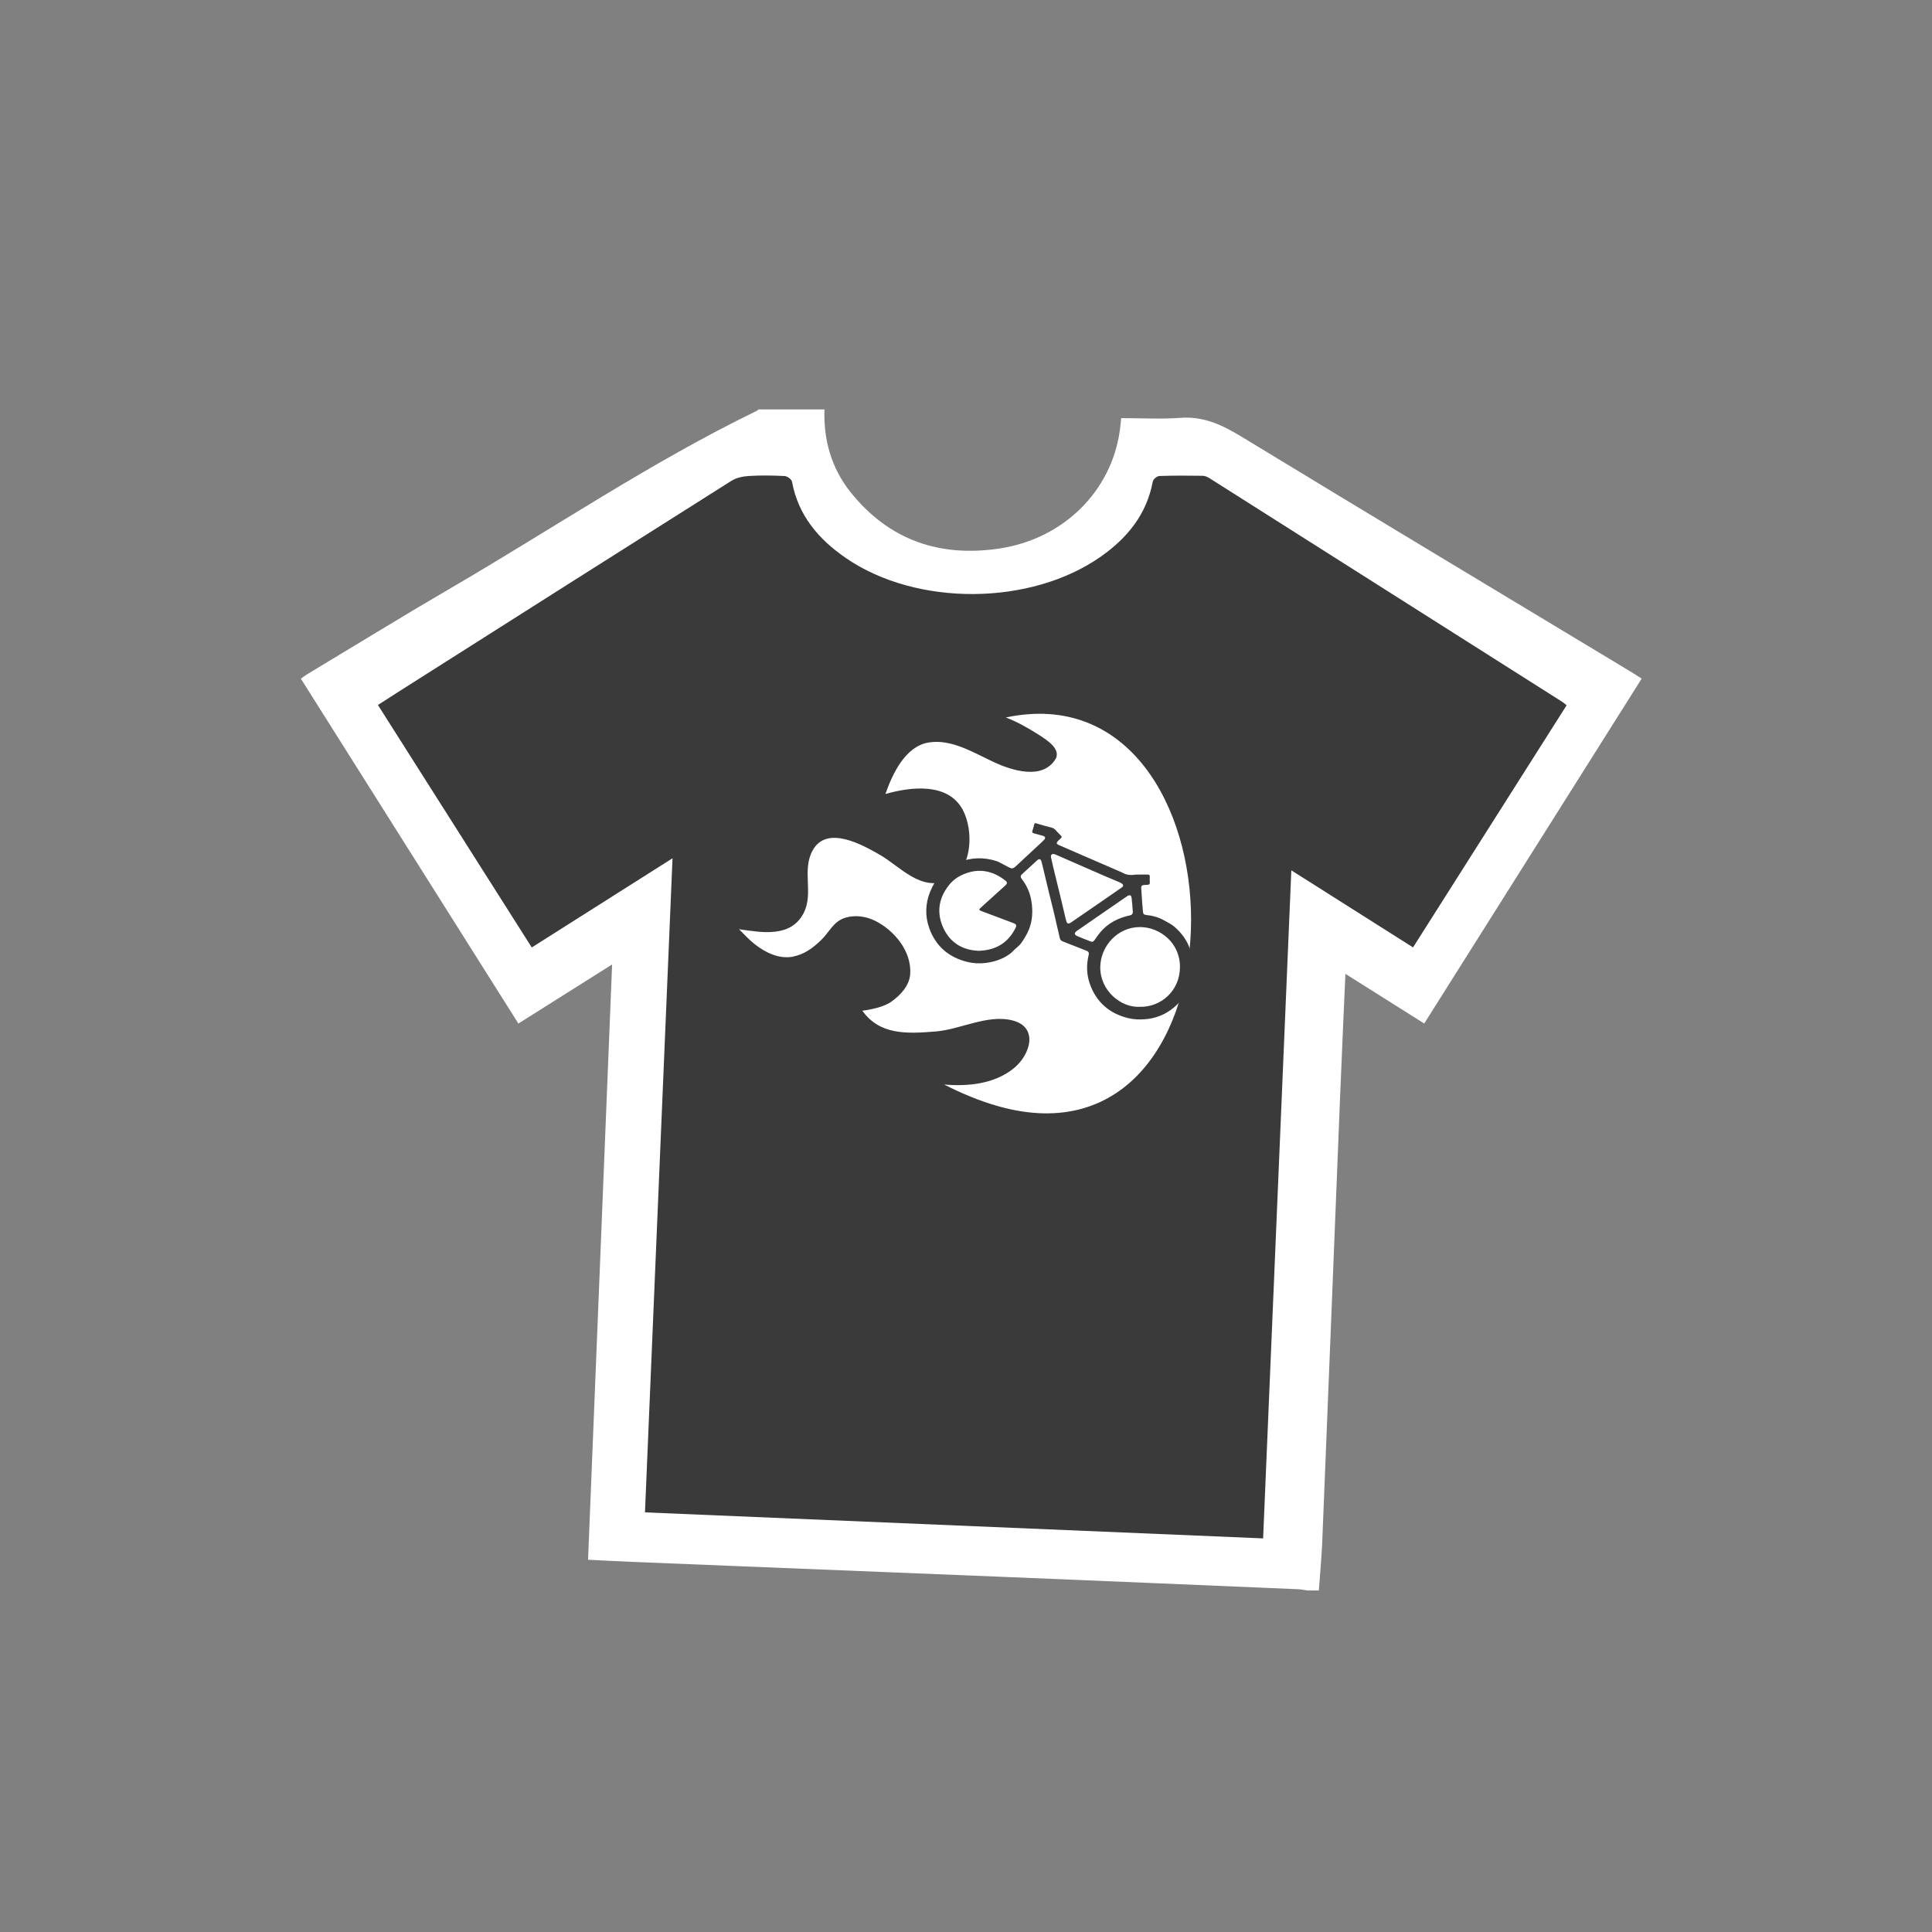 <?xml version="1.0" encoding="utf-8"?>
<!-- Generator: Adobe Illustrator 16.0.0, SVG Export Plug-In . SVG Version: 6.00 Build 0)  -->
<!DOCTYPE svg PUBLIC "-//W3C//DTD SVG 1.1//EN" "http://www.w3.org/Graphics/SVG/1.1/DTD/svg11.dtd">
<svg version="1.1" id="Group_8_1_" xmlns="http://www.w3.org/2000/svg" xmlns:xlink="http://www.w3.org/1999/xlink" x="0px" y="0px"
	 width="1024px" height="1024px" viewBox="0 0 1024 1024" enable-background="new 0 0 1024 1024" xml:space="preserve">
<rect x="0" y="0" width="1024" height="1024" fill="#808080" stroke="none"/>
<defs>
	<filter id="Adobe_OpacityMaskFilter" filterUnits="userSpaceOnUse" x="167.436" y="220.581" width="722.499" height="631.27">
		
			<feColorMatrix  type="matrix" values="-1 0 0 0 1  0 -1 0 0 1  0 0 -1 0 1  0 0 0 1 0" color-interpolation-filters="sRGB" result="source"/>
		<feFlood  style="flood-color:white;flood-opacity:1" result="back"/>
		<feBlend  in="source" in2="back" mode="normal"/>
	</filter>
</defs>
<mask maskUnits="userSpaceOnUse" x="167.436" y="220.581" width="722.499" height="631.27" id="SVGID_1_">
	<g filter="url(#Adobe_OpacityMaskFilter)">
	</g>
</mask>
<g opacity="0.5" mask="url(#SVGID_1_)">
	<path d="M732.212,838.843c-1.996,0.107-3.993,0.216-5.99,0.322c-1.648-0.139-3.298-0.416-4.943-0.397
		c-51.488,0.592-102.977,1.173-154.465,1.839c-66.485,0.861-132.969,1.8-199.453,2.685c-7.438,0.099-14.876,0.078-22.798,0.114
		c-1.414-105.203-2.821-209.86-4.245-315.733c-16.64,11.784-32.182,22.794-47.922,33.942
		c-41.838-59.04-83.341-117.604-124.959-176.333c1.354-1.048,2.349-1.912,3.431-2.645c24.538-16.618,48.906-33.494,73.667-49.772
		c52.143-34.276,101.976-72.094,156.707-102.411c0.275-0.152,0.461-0.467,0.688-0.706c11.649-0.629,23.3-1.257,34.949-1.886
		c0.336,16.264,5.371,30.93,16.195,43.078c21.731,24.389,49.245,32.051,80.644,25.488c33.525-7.007,57.318-33.569,60.073-65.723
		c0.207-2.419,0.281-4.85,0.386-6.696c10.802-0.582,21.173-0.547,31.373-1.846c12.288-1.563,22.409,2.631,32.953,8.294
		c70.843,38.053,141.929,75.65,212.934,113.403c1.835,0.976,3.619,2.046,5.628,3.187C841.843,410.2,806.896,472.865,771.815,535.77
		c-14.438-8.047-28.407-15.83-43.134-24.038c0.243,23.016,0.416,44.669,0.711,66.32c1.064,78.308,2.194,156.615,3.225,234.923
		C732.729,821.595,732.358,830.22,732.212,838.843z"/>
	<path fill-rule="evenodd" clip-rule="evenodd" fill="none" d="M713.297,850.576c0.674-8.599,1.573-17.186,1.988-25.796
		c3.77-78.224,7.439-156.454,11.173-234.68c1.033-21.629,2.186-43.251,3.353-66.238c14.196,9.094,27.663,17.72,41.58,26.636
		c38.869-60.639,77.59-121.045,116.612-181.923c-1.936-1.26-3.651-2.438-5.424-3.524c-68.558-42.032-137.207-83.914-205.585-126.235
		c-10.179-6.299-20.021-11.105-32.384-10.296c-10.261,0.672-20.609,0-31.427-0.08c-0.217,1.835-0.44,4.257-0.795,6.66
		c-4.721,31.925-30.095,56.979-63.986,61.92c-31.744,4.627-58.735-4.706-78.931-30.381c-10.06-12.789-14.187-27.735-13.525-43.988
		c144.662,1.073,289.327,2.146,433.988,3.218c-1.548,208.661-3.095,417.321-4.643,625.982
		C827.96,851.426,770.63,851,713.297,850.576z"/>
	<path fill-rule="evenodd" clip-rule="evenodd" fill="none" d="M420.947,222.39c-0.241,0.225-0.446,0.527-0.729,0.663
		c-56.486,26.907-108.542,61.601-162.687,92.62c-25.712,14.73-51.069,30.082-76.578,45.166c-1.125,0.666-2.172,1.466-3.586,2.43
		c37.942,61.167,75.779,122.165,113.922,183.657c16.394-10.164,32.582-20.2,49.912-30.943
		c-5.065,105.762-10.072,210.309-15.106,315.399c7.909,0.448,15.333,0.926,22.763,1.283c66.414,3.188,132.831,6.326,199.244,9.54
		c51.433,2.488,102.859,5.063,154.286,7.627c1.645,0.08,3.273,0.459,4.91,0.699c-178.328-1.322-356.656-2.645-534.985-3.967
		c1.547-208.661,3.095-417.321,4.642-625.982C258.285,221.184,339.616,221.787,420.947,222.39z"/>
</g>
<g>
	<path fill="#FFFFFF" d="M699.018,842.989c-2,0-4,0-6,0c-1.639-0.228-3.27-0.594-4.914-0.663
		c-51.446-2.179-102.891-4.369-154.34-6.474c-66.435-2.718-132.873-5.358-199.31-8.05c-7.432-0.302-14.859-0.723-22.771-1.113
		c4.248-105.126,8.473-209.707,12.748-315.504c-17.25,10.873-33.362,21.03-49.68,31.316
		C236.15,481.295,197.858,420.583,159.46,359.7c1.408-0.974,2.448-1.782,3.568-2.456c25.396-15.274,50.637-30.814,76.239-45.737
		c53.912-31.422,105.707-66.504,161.99-93.833c0.283-0.138,0.485-0.441,0.725-0.668c11.667,0,23.333-0.001,35-0.002
		c-0.54,16.258,3.699,31.174,13.854,43.886c20.387,25.523,47.448,34.654,79.156,29.79c33.854-5.193,59.04-30.437,63.521-62.396
		c0.337-2.406,0.542-4.829,0.745-6.666c10.818,0,21.172,0.594,31.428-0.155c12.355-0.901,22.234,3.832,32.458,10.054
		c68.693,41.81,137.654,83.177,206.524,124.695c1.78,1.073,3.505,2.238,5.448,3.484c-38.565,61.167-76.834,121.862-115.248,182.788
		c-13.984-8.811-27.515-17.337-41.778-26.323c-0.996,22.995-1.986,44.625-2.857,66.261c-3.149,78.253-6.234,156.508-9.419,234.758
		C700.463,825.794,699.628,834.387,699.018,842.989z"/>
	<path fill-rule="evenodd" clip-rule="evenodd" fill="none" d="M699.018,842.989c0.61-8.603,1.445-17.195,1.796-25.809
		c3.185-78.25,6.27-156.505,9.419-234.758c0.871-21.636,1.861-43.266,2.857-66.261c14.264,8.986,27.794,17.513,41.778,26.323
		c38.414-60.926,76.683-121.621,115.248-182.788c-1.943-1.246-3.668-2.411-5.448-3.484
		c-68.87-41.518-137.831-82.885-206.524-124.695c-10.224-6.222-20.103-10.955-32.458-10.054
		c-10.256,0.749-20.609,0.154-31.428,0.155c-0.203,1.837-0.408,4.26-0.745,6.666c-4.481,31.959-29.667,57.203-63.521,62.396
		c-31.708,4.864-58.769-4.267-79.156-29.79c-10.155-12.712-14.394-27.628-13.854-43.886c144.666-0.008,289.333-0.017,434-0.025
		c0.013,208.667,0.024,417.333,0.036,626C813.686,842.982,756.352,842.986,699.018,842.989z"/>
	<path fill-rule="evenodd" clip-rule="evenodd" fill="none" d="M401.982,217.006c-0.24,0.227-0.442,0.531-0.725,0.668
		c-56.283,27.328-108.079,62.41-161.99,93.833c-25.602,14.922-50.842,30.463-76.239,45.737c-1.12,0.674-2.16,1.482-3.568,2.456
		c38.398,60.883,76.689,121.595,115.291,182.801c16.318-10.286,32.43-20.443,49.68-31.316
		c-4.275,105.797-8.5,210.378-12.748,315.504c7.912,0.391,15.339,0.812,22.771,1.113c66.437,2.691,132.875,5.332,199.31,8.05
		c51.449,2.104,102.894,4.295,154.34,6.474c1.645,0.069,3.275,0.436,4.914,0.663c-178.334,0.011-356.666,0.021-535,0.031
		c-0.012-208.667-0.024-417.333-0.036-626C239.315,217.016,320.648,217.011,401.982,217.006z"/>
</g>
<g>
	<path fill="none" d="M199.017,817.019c-0.011-188.667-0.022-377.333-0.033-566c210.667-0.013,421.333-0.024,632-0.037
		c0.012,188.667,0.022,377.333,0.033,566C620.351,816.994,409.683,817.006,199.017,817.019z M341.848,801.585
		c109.492,4.608,218.296,9.187,327.63,13.788c4.987-118.109,9.946-235.556,14.95-354.078c21.966,13.905,43.098,27.284,64.512,40.841
		c27.285-43.017,54.294-85.6,81.394-128.325c-0.954-0.768-1.538-1.34-2.214-1.768c-62.33-39.54-124.662-79.071-187.019-118.566
		c-1.071-0.679-2.415-1.288-3.64-1.304c-7.664-0.105-15.336-0.164-22.992,0.116c-1.23,0.046-3.246,1.711-3.464,2.893
		c-3.21,17.347-13.422,29.852-27.346,39.687c-37.18,26.261-97.747,26.703-135.279,0.932c-14.46-9.929-25.318-22.562-28.612-40.541
		c-0.225-1.23-2.526-2.884-3.932-2.956c-6.317-0.32-12.676-0.417-18.985-0.021c-3.143,0.196-6.636,0.949-9.246,2.596
		c-57.906,36.556-115.712,73.271-173.534,109.96c-4.475,2.839-8.926,5.715-13.767,8.817c27.296,43.021,54.375,85.699,81.539,128.511
		c24.938-15.799,49.31-31.239,74.604-47.265C351.557,571.053,346.72,685.896,341.848,801.585z"/>
	<path fill-rule="evenodd" clip-rule="evenodd" fill="#3A3A3A" d="M341.848,801.585c4.872-115.688,9.709-230.532,14.6-346.683
		c-25.295,16.026-49.667,31.466-74.604,47.265c-27.164-42.812-54.243-85.49-81.539-128.511c4.841-3.102,9.292-5.978,13.767-8.817
		c57.822-36.69,115.627-73.404,173.534-109.96c2.61-1.647,6.103-2.4,9.246-2.596c6.309-0.395,12.668-0.299,18.985,0.021
		c1.406,0.071,3.707,1.725,3.932,2.956c3.294,17.979,14.152,30.612,28.612,40.541c37.533,25.771,98.1,25.329,135.279-0.932
		c13.924-9.835,24.136-22.339,27.346-39.687c0.218-1.182,2.233-2.847,3.464-2.893c7.656-0.28,15.328-0.222,22.992-0.116
		c1.225,0.016,2.568,0.625,3.64,1.304c62.356,39.496,124.688,79.027,187.019,118.566c0.676,0.428,1.26,1,2.214,1.768
		c-27.1,42.725-54.108,85.308-81.394,128.325c-21.414-13.557-42.546-26.936-64.512-40.841
		c-5.004,118.522-9.963,235.969-14.95,354.078C560.144,810.771,451.34,806.193,341.848,801.585z"/>
</g>
<g>
	<path fill="#FFFFFF" d="M502.446,466.559c13.164-5.49,13.688-26.417,7.842-37.332c-7.842-14.639-27.636-12.207-41.003-8.386
		c3.702-10.644,10.503-25.182,22.777-27.283c12.188-2.086,24.119,5.481,34.719,10.387c9.461,4.378,26.101,9.88,32.936-2.076
		c2.076-5.046-4.089-9.204-9.492-12.637c-5.397-3.428-11.137-6.708-17.137-8.955c129.83-27.54,133.409,244.862-4.036,206.036
		c-9.922-2.797-19.471-6.83-28.653-11.486c12.835,1.066,26.657-0.293,36.929-8.619c8.796-7.129,13.441-22-1.054-25.455
		c-13.025-3.104-27.208,4.828-40.058,5.92c-16.175,1.371-29.973,1.777-39.171-10.977c7.123-0.889,12.632-2.785,15.43-4.809
		c4.837-3.496,9.527-8.396,9.955-14.637c0.819-11.943-8.356-23.131-18.632-28.219c-4.752-2.348-10.439-3.186-15.576-1.672
		c-6.609,1.949-8.518,7.656-13.15,12.043c-4.533,4.293-8.765,7.436-15.015,8.684c-7.285,1.287-14.326-2.213-19.936-6.561
		c-3.07-2.385-5.678-5.271-8.42-8.014c11.71,1.674,27.324,4.693,34.189-8.447c5.516-10.57-1.031-22.589,4.803-33.282
		c7.491-13.733,26.508-2.974,35.851,2.42C477.255,459.392,487.927,472.605,502.446,466.559z"/>
	<g display="none">
		<g display="inline">
			<path fill="#3A3A3A" d="M565.793,523.924c7.4-10.73,11.312-23.293,11.312-36.33c0-12.752-3.747-25.081-10.835-35.653l0,0
				c-1.477-2.203-4.46-2.791-6.663-1.314s-2.791,4.46-1.314,6.663l0,0c6.023,8.984,9.208,19.464,9.208,30.304
				c0,11.08-3.325,21.758-9.613,30.879l0,0c-1.507,2.184-0.957,5.174,1.227,6.68S564.288,526.109,565.793,523.924L565.793,523.924z"
				/>
		</g>
		<g display="inline">
			<path fill="#3A3A3A" d="M584.339,536.682c9.983-14.486,15.261-31.461,15.261-49.088c0-17.236-5.059-33.891-14.63-48.166l0,0
				c-1.477-2.204-4.461-2.792-6.663-1.314c-2.204,1.478-2.792,4.46-1.314,6.663l0,0c8.507,12.687,13.003,27.493,13.003,42.817
				c0,15.672-4.69,30.76-13.565,43.637l0,0c-1.505,2.186-0.954,5.174,1.229,6.68S582.833,538.865,584.339,536.682L584.339,536.682z"
				/>
		</g>
		<g display="inline">
			<path fill="#3A3A3A" d="M594.836,432.833c10.88,16.227,16.631,35.162,16.631,54.761c0,20.037-6.001,39.334-17.353,55.807l0,0
				c-1.505,2.184-0.955,5.174,1.229,6.68c2.184,1.504,5.174,0.953,6.679-1.23l0,0c12.462-18.082,19.048-39.264,19.048-61.256
				c0-21.51-6.312-42.296-18.257-60.11l0,0c-1.478-2.203-4.46-2.791-6.663-1.314C593.947,427.647,593.359,430.63,594.836,432.833
				L594.836,432.833z"/>
		</g>
	</g>
</g>
<path fill-rule="evenodd" clip-rule="evenodd" fill="#3A3A3A" d="M602.183,463.547c2.037,0,4.074,0.029,6.11-0.015
	c0.844-0.018,1.142,0.297,1.11,1.122c-0.042,1.078-0.019,2.159,0.017,3.238c0.023,0.712-0.275,1.013-0.984,1.027
	c-0.718,0.016-1.433,0.127-2.15,0.165c-0.984,0.052-1.49,0.569-1.432,1.535c0.175,2.866,0.379,5.73,0.589,8.594
	c0.1,1.354,0.231,2.704,0.359,4.055c0.095,1.008,0.409,1.562,1.665,1.686c3.334,0.328,6.511,1.158,9.52,2.863
	c1.867,1.058,3.809,1.948,5.455,3.357c3.906,3.343,6.809,7.32,8.404,12.29c1.993,6.206,1.915,12.345-0.107,18.477
	c-0.928,2.812-2.318,5.426-4.234,7.705c-5.095,6.064-11.385,9.893-19.457,10.562c-3.153,0.261-6.263,0.136-9.277-0.624
	c-9.688-2.441-16.527-8.271-19.995-17.715c-1.872-5.098-2.057-10.392-0.759-15.685c0.305-1.245-0.105-1.874-1.219-2.307
	c-4.168-1.622-8.313-3.3-12.49-4.896c-0.934-0.356-1.389-0.896-1.604-1.858c-1.066-4.746-2.172-9.484-3.298-14.216
	c-0.767-3.222-1.609-6.424-2.388-9.642c-1.285-5.309-2.546-10.623-3.818-15.936c-0.055-0.233-0.12-0.464-0.188-0.694
	c-0.401-1.376-1.212-1.63-2.262-0.678c-1.836,1.665-3.656,3.348-5.482,5.025c-0.852,0.783-1.678,1.598-2.555,2.351
	c-0.925,0.794-0.896,1.58-0.184,2.495c2.652,3.407,4.373,7.258,5.09,11.5c0.895,5.288,0.707,10.564-1.367,15.562
	c-1.012,2.436-2.444,4.732-3.947,6.911c-0.912,1.323-2.323,2.303-3.512,3.434c-0.833,0.792-1.592,1.688-2.518,2.351
	c-3.955,2.837-8.404,4.317-13.24,4.837c-3.148,0.339-6.257,0.174-9.281-0.567c-9.852-2.414-16.792-8.302-20.229-17.912
	c-2.303-6.441-2.08-13.011,0.482-19.341c2.899-7.161,7.768-12.579,15.074-15.52c6.575-2.647,13.272-2.859,20.015-0.709
	c1.265,0.403,2.422,1.148,3.621,1.751c1.416,0.711,2.781,1.552,4.258,2.097c0.495,0.183,1.396-0.209,1.881-0.615
	c1.525-1.282,2.938-2.698,4.399-4.056c3.072-2.854,6.149-5.704,9.222-8.56c0.615-0.571,1.24-1.137,1.818-1.744
	c1.02-1.071,0.828-1.844-0.576-2.261c-1.566-0.466-3.144-0.896-4.727-1.303c-0.752-0.194-1.084-0.499-0.792-1.34
	c0.378-1.089,0.659-2.214,0.944-3.332c0.144-0.562,0.363-0.836,1.002-0.65c2.835,0.825,5.66,1.692,8.523,2.4
	c1.449,0.358,2.02,1.598,2.98,2.446c0.537,0.475,0.961,1.082,1.511,1.54c0.783,0.651,0.622,1.161-0.077,1.722
	c-0.436,0.35-0.842,0.741-1.232,1.142c-1.084,1.113-1.004,1.677,0.399,2.298c3.249,1.438,6.515,2.839,9.774,4.252
	c7.404,3.208,14.809,6.413,22.213,9.621c0.619,0.269,1.257,0.512,1.842,0.844C597.312,463.893,599.728,463.939,602.183,463.547z
	 M604.027,533.621c10.971,0.367,21.291-8.228,21.379-20.979c0.09-13.103-10.748-21.1-20.827-21.273
	c-12.196-0.211-21.278,10.116-21.413,21.172C583.016,525.057,594.162,534.175,604.027,533.621z M518.834,503.957
	c8.793-0.313,15.362-4.06,19.346-11.974c0.781-1.551,0.523-2.121-1.084-2.729c-5.529-2.089-11.062-4.171-16.598-6.248
	c-1.838-0.689-1.871-0.793-0.393-2.163c1.258-1.166,2.543-2.302,3.815-3.451c2.964-2.68,5.944-5.341,8.884-8.049
	c1.197-1.102,1.188-1.767-0.056-2.729c-6.671-5.158-13.938-6.58-21.876-3.302c-3.11,1.284-5.813,3.189-7.92,5.847
	c-5.315,6.704-6.588,14.224-3.252,22.007C503.222,499.38,509.846,503.636,518.834,503.957z M558.408,452.631
	c-1.099-0.006-1.58,0.684-1.335,1.83c0.333,1.56,0.669,3.119,1.045,4.668c1.491,6.156,3.009,12.308,4.497,18.466
	c0.824,3.407,1.568,6.834,2.433,10.23c0.482,1.897,1.171,2.101,2.804,0.979c6.316-4.342,12.628-8.692,18.939-13.042
	c2.561-1.766,5.127-3.524,7.671-5.316c1.105-0.779,1.079-1.489-0.017-2.234c-0.263-0.179-0.532-0.361-0.824-0.485
	c-2.751-1.167-5.521-2.291-8.261-3.484c-8.636-3.761-17.261-7.548-25.894-11.316C559.106,452.768,558.702,452.71,558.408,452.631z
	 M600.423,483.446c-0.199-2.475-0.325-4.867-0.604-7.242c-0.22-1.876-1.002-2.17-2.566-1.095c-4.838,3.325-9.67,6.66-14.504,9.99
	c-4.045,2.786-8.102,5.556-12.119,8.38c-0.461,0.324-1.025,0.998-0.966,1.431c0.063,0.468,0.733,1.004,1.259,1.23
	c2.198,0.945,4.447,1.771,6.666,2.67c1.465,0.594,1.83,0.472,2.758-0.853c0.961-1.372,1.904-2.771,2.994-4.038
	c4.119-4.79,9.473-7.451,15.559-8.757C599.959,484.937,600.398,484.367,600.423,483.446z"/>
</svg>
